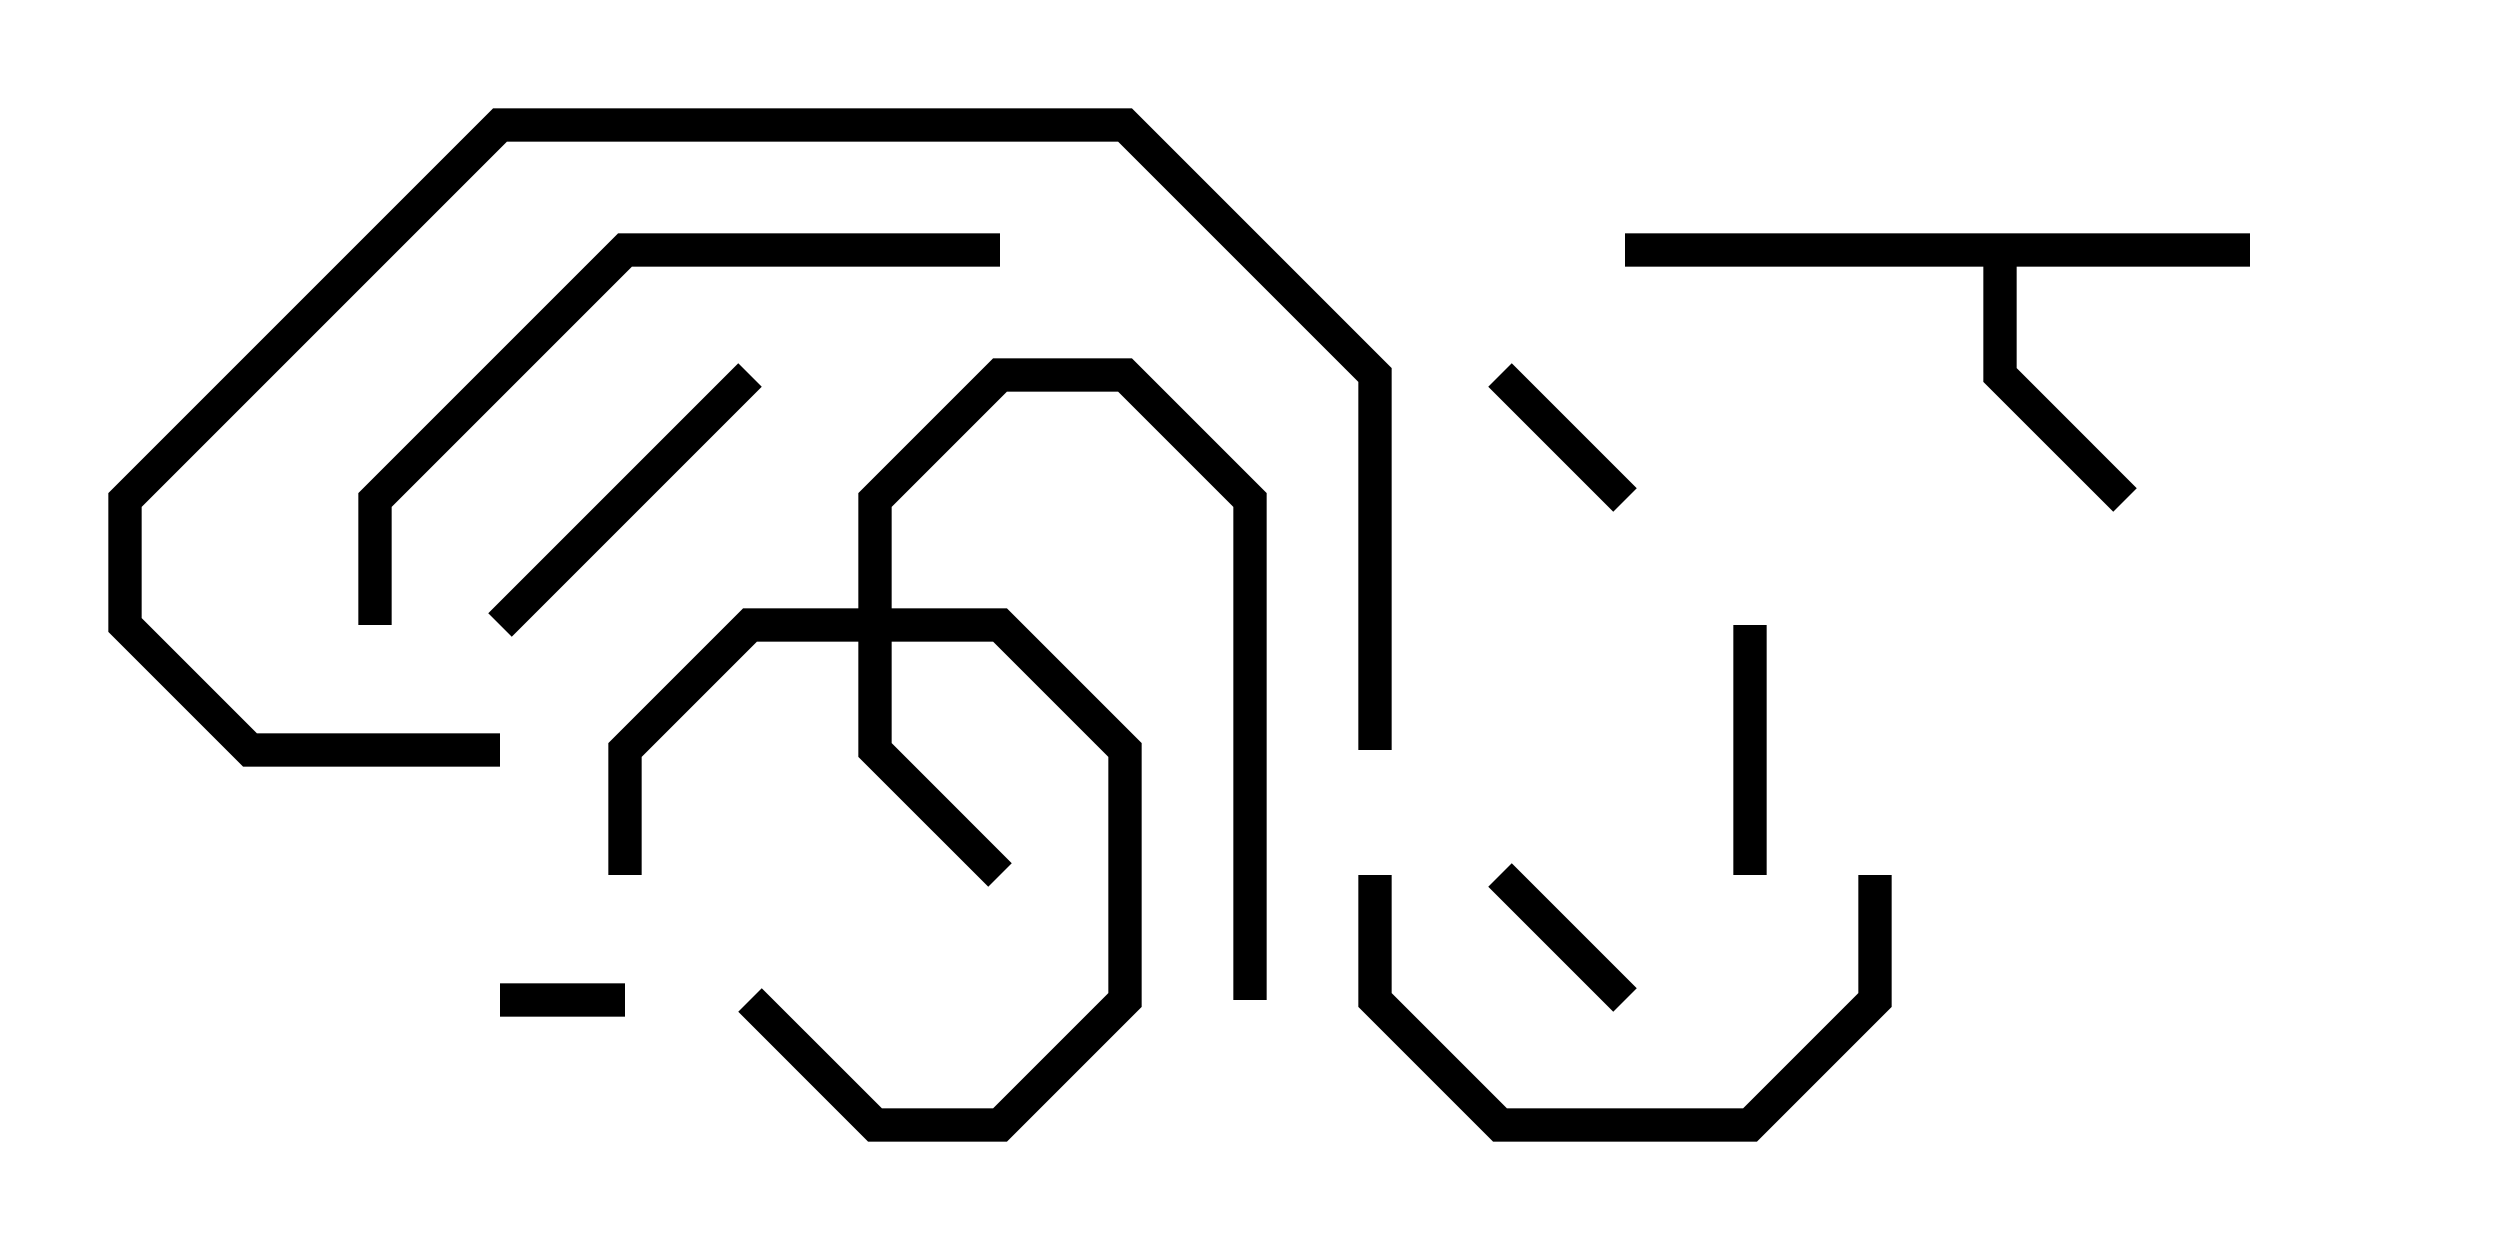 <svg version="1.1" width="30" height="15" xmlns="http://www.w3.org/2000/svg"><path d="M27,2.8L27,3.2L24.2,3.2L24.2,4.417L25.641,5.859L25.359,6.141L23.8,4.583L23.8,3.2L19.5,3.2L19.5,2.8z" stroke="none"/><path d="M10.3,7.3L10.3,5.917L11.917,4.3L13.583,4.3L15.2,5.917L15.2,12L14.8,12L14.8,6.083L13.417,4.7L12.083,4.7L10.7,6.083L10.7,7.3L12.083,7.3L13.7,8.917L13.7,12.083L12.083,13.7L10.417,13.7L8.859,12.141L9.141,11.859L10.583,13.3L11.917,13.3L13.3,11.917L13.3,9.083L11.917,7.7L10.7,7.7L10.7,8.917L12.141,10.359L11.859,10.641L10.3,9.083L10.3,7.7L9.083,7.7L7.7,9.083L7.7,10.5L7.3,10.5L7.3,8.917L8.917,7.3z" stroke="none"/><path d="M7.5,11.8L7.5,12.2L6,12.2L6,11.8z" stroke="none"/><path d="M17.859,10.641L18.141,10.359L19.641,11.859L19.359,12.141z" stroke="none"/><path d="M19.641,5.859L19.359,6.141L17.859,4.641L18.141,4.359z" stroke="none"/><path d="M21.2,10.5L20.8,10.5L20.8,7.5L21.2,7.5z" stroke="none"/><path d="M8.859,4.359L9.141,4.641L6.141,7.641L5.859,7.359z" stroke="none"/><path d="M22.3,10.5L22.7,10.5L22.7,12.083L21.083,13.7L17.917,13.7L16.3,12.083L16.3,10.5L16.7,10.5L16.7,11.917L18.083,13.3L20.917,13.3L22.3,11.917z" stroke="none"/><path d="M4.7,7.5L4.3,7.5L4.3,5.917L7.417,2.8L12,2.8L12,3.2L7.583,3.2L4.7,6.083z" stroke="none"/><path d="M6,8.8L6,9.2L2.917,9.2L1.3,7.583L1.3,5.917L5.917,1.3L13.583,1.3L16.7,4.417L16.7,9L16.3,9L16.3,4.583L13.417,1.7L6.083,1.7L1.7,6.083L1.7,7.417L3.083,8.8z" stroke="none"/></svg>